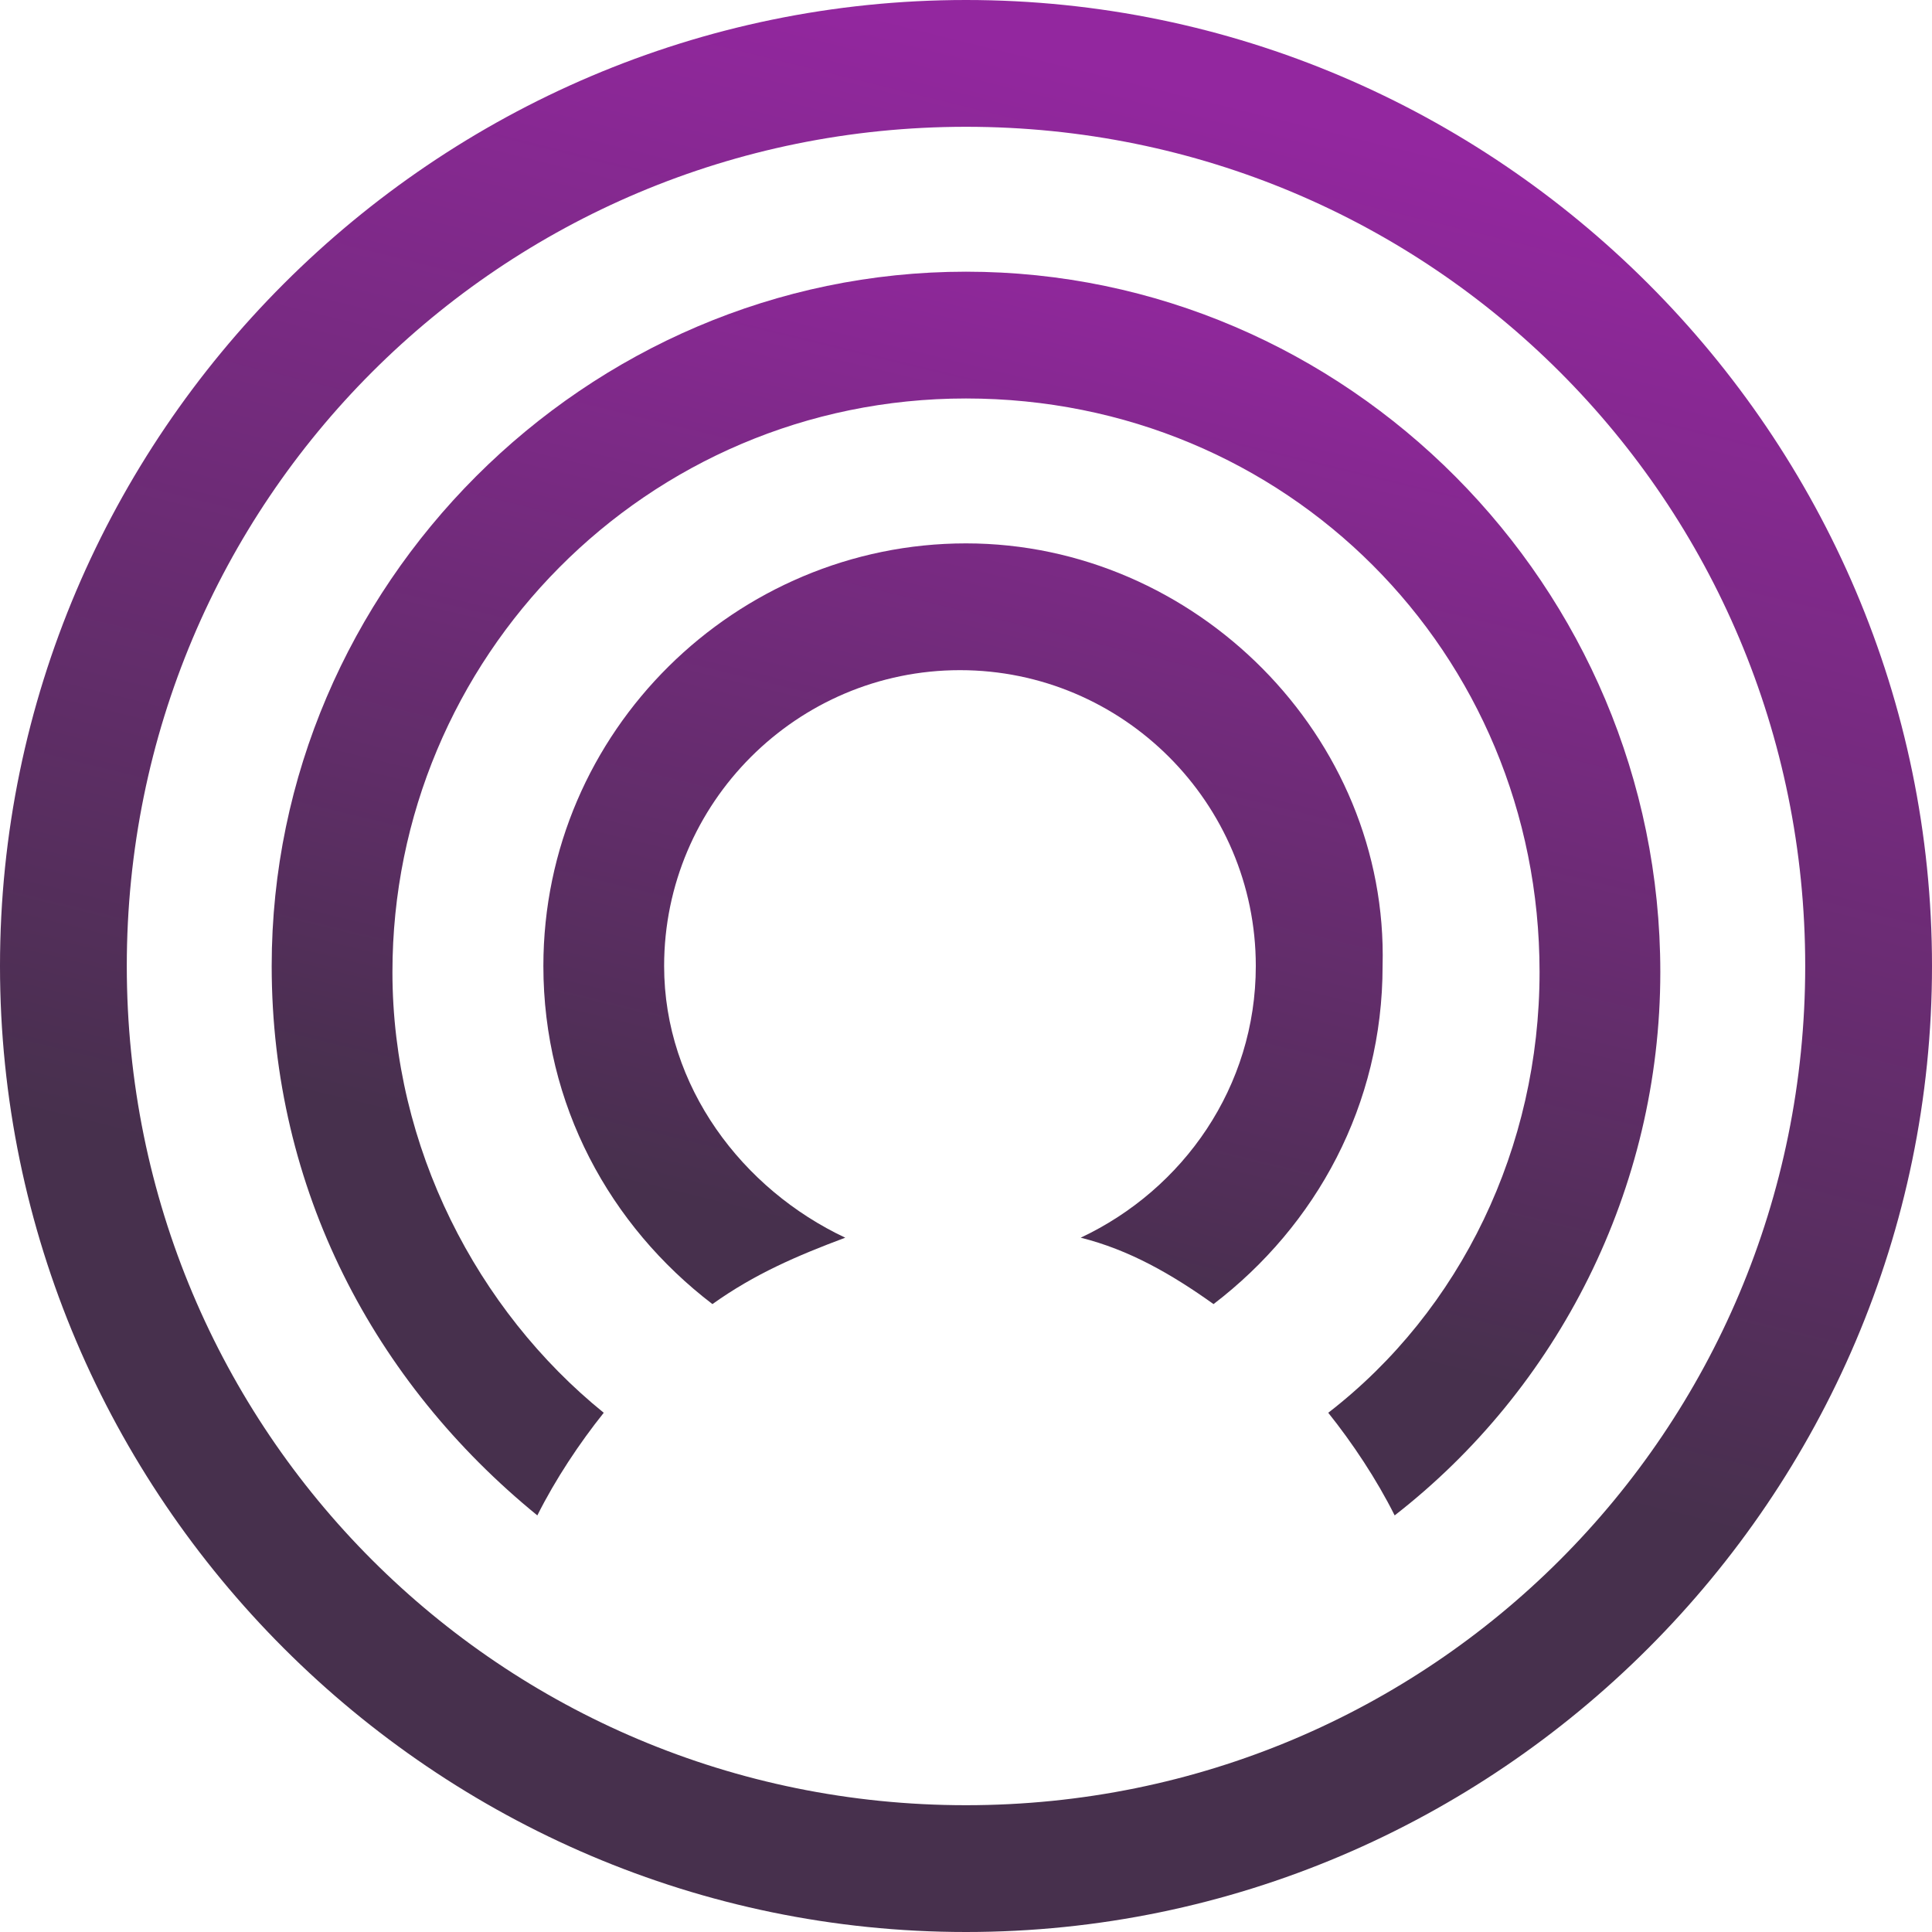 <?xml version="1.0" encoding="UTF-8"?>
<svg width="24px" height="24px" viewBox="0 0 24 24" version="1.1" xmlns="http://www.w3.org/2000/svg" xmlns:xlink="http://www.w3.org/1999/xlink">
    <defs>
        <linearGradient x1="41.745%" y1="83.433%" x2="61.136%" y2="4.902%" id="incogniaLinearGradient-1">
            <stop stop-color="#47304D" offset="19.2%"></stop>
            <stop stop-color="#93279F" offset="100%"></stop>
        </linearGradient>
        <linearGradient x1="38.515%" y1="96.335%" x2="65.493%" y2="-1.525%" id="incogniaLinearGradient-2">
            <stop stop-color="#47304D" offset="19.2%"></stop>
            <stop stop-color="#93279F" offset="100%"></stop>
        </linearGradient>
        <linearGradient x1="31.352%" y1="124.311%" x2="75.985%" y2="-39.518%" id="incogniaLinearGradient-3">
            <stop stop-color="#47304D" offset="19.2%"></stop>
            <stop stop-color="#93279F" offset="100%"></stop>
        </linearGradient>
    </defs>
    <g id="V3" stroke="none" stroke-width="1" fill="none" fill-rule="evenodd">
        <g id="Inloco---Product-switcher" transform="translate(-1164, -145)" fill-rule="nonzero">
            <g id="products-dropdown" transform="translate(1128, 60)">
                <g id="Group-10">
                    <g id="prodcut" transform="translate(32, 81)">
                        <g id="integrations">
                            <g id="incognia-logo-32" transform="translate(4, 4)">
                                <g id="Group">
                                    <path d="M12,0 C5.4,0 0,5.4 0,12 C0,18.6 5.4,24 12,24 C18.6,24 24,18.6 24,12 C24,5.4 18.6,0 12,0 M12,22.425 C6.225,22.425 1.575,17.775 1.575,12 C1.575,6.225 6.225,1.575 12,1.575 C17.775,1.575 22.425,6.225 22.425,12 C22.425,17.775 17.775,22.425 12,22.425" id="Shape" fill="url(#incogniaLinearGradient-1)"></path>
                                    <path d="M12,3.375 C7.275,3.375 3.375,7.275 3.375,12 C3.375,14.775 4.65,17.175 6.675,18.825 C6.9,18.375 7.2,17.925 7.5,17.55 C5.925,16.275 4.875,14.25 4.875,12.075 C4.875,8.175 8.025,4.95 12,4.95 C15.975,4.95 19.125,8.1 19.125,12.075 C19.125,14.25 18.15,16.275 16.5,17.55 C16.8,17.925 17.1,18.375 17.325,18.825 C19.35,17.25 20.625,14.775 20.625,12.075 C20.625,7.275 16.725,3.375 12,3.375" id="Path" fill="url(#incogniaLinearGradient-2)"></path>
                                    <path d="M12,6.75 C9.15,6.75 6.75,9.075 6.75,12 C6.75,13.725 7.575,15.225 8.85,16.2 C9.375,15.825 9.9,15.6 10.5,15.375 C9.225,14.775 8.25,13.5 8.25,12 C8.25,9.975 9.9,8.325 11.925,8.325 C13.95,8.325 15.6,9.975 15.6,12 C15.6,13.5 14.7,14.775 13.425,15.375 C14.025,15.525 14.55,15.825 15.075,16.2 C16.35,15.225 17.175,13.725 17.175,12 C17.25,9.15 14.85,6.75 12,6.75" id="Path" fill="url(#incogniaLinearGradient-3)"></path>
                                </g>
                            </g>
                        </g>
                    </g>
                </g>
            </g>
        </g>
    </g>
</svg>